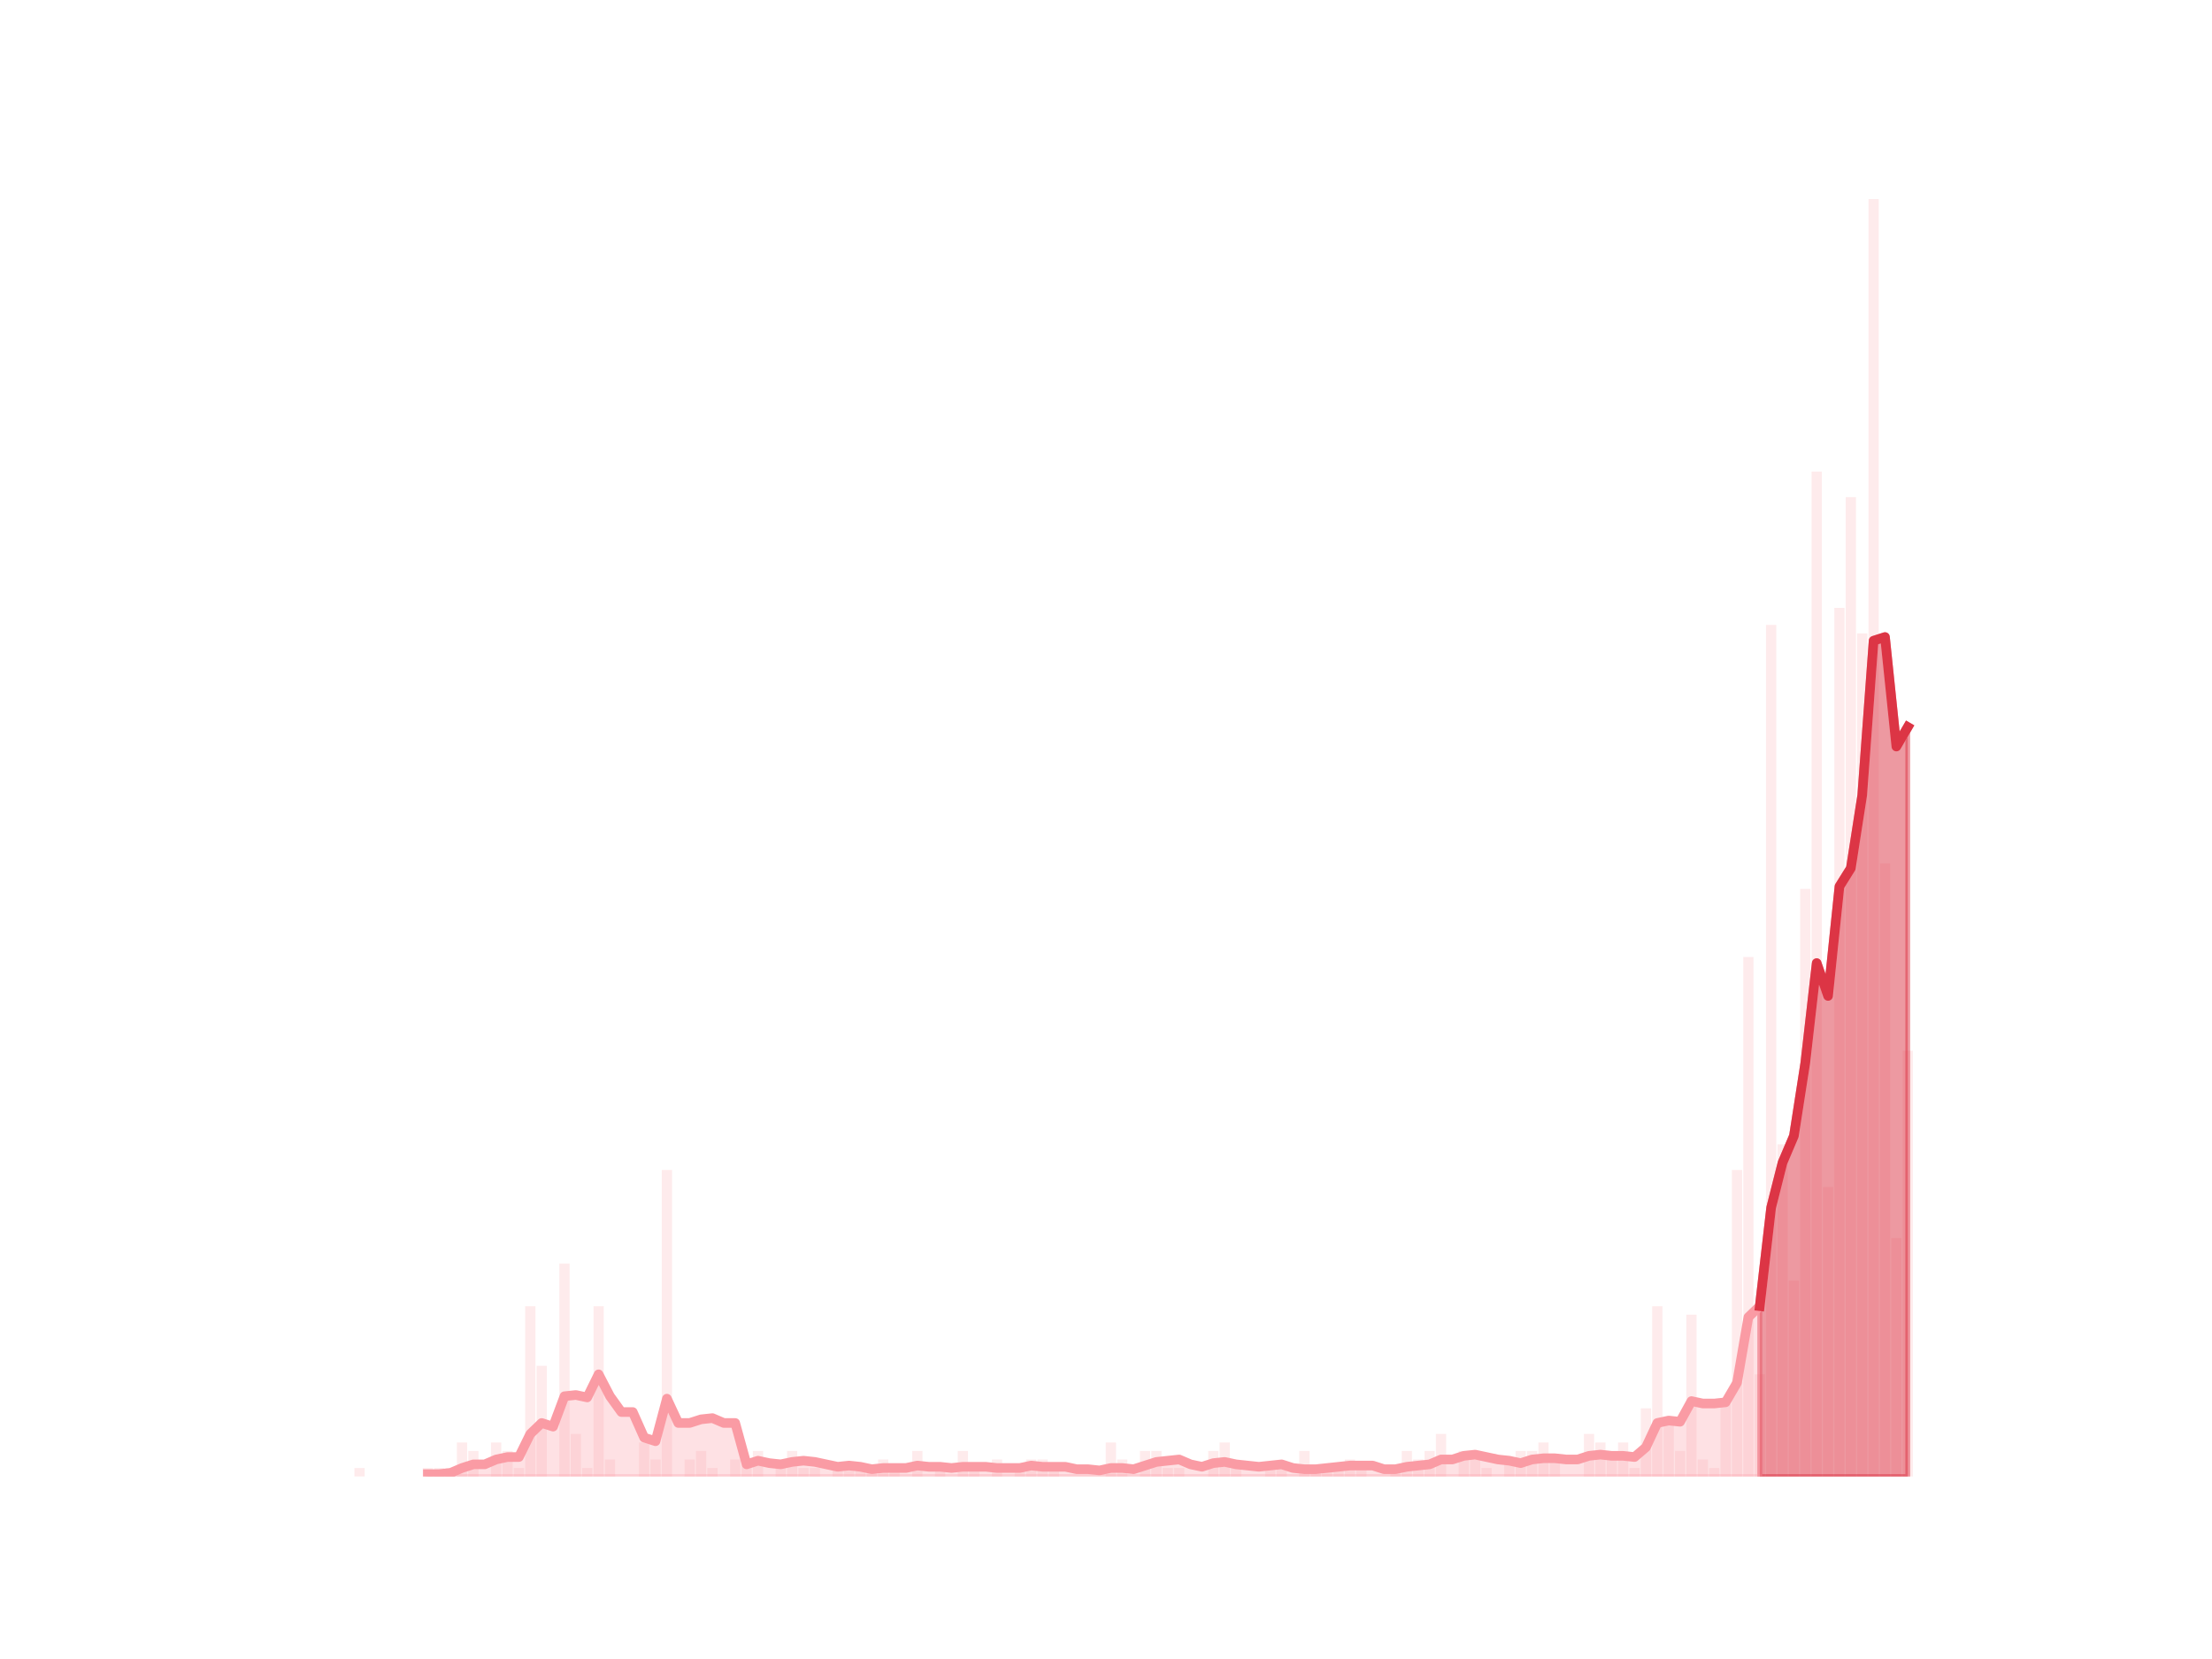 <?xml version="1.0" encoding="utf-8" standalone="no"?>
<!DOCTYPE svg PUBLIC "-//W3C//DTD SVG 1.1//EN"
  "http://www.w3.org/Graphics/SVG/1.1/DTD/svg11.dtd">
<svg height="345.6pt" version="1.1" viewBox="0 0 460.8 345.6" width="460.8pt" xmlns="http://www.w3.org/2000/svg" xmlns:xlink="http://www.w3.org/1999/xlink">
 <defs>
  <style type="text/css">*{stroke-linecap:butt;stroke-linejoin:round;}</style>
 </defs>
 <g id="figure_1">
  <g id="patch_1">
   <path d="M 0 345.6 
L 460.8 345.6 
L 460.8 0 
L 0 0 
z
" style="fill:none;"/>
  </g>
  <g id="axes_1">
   <g id="patch_2">
    <path clip-path="url(#pf8b88f23b2)" d="M 73.833 307.584 
L 75.967 307.584 
L 75.967 305.81 
L 73.833 305.81 
z
" style="fill:#fa9ba4;opacity:0.2;"/>
   </g>
   <g id="patch_3">
    <path clip-path="url(#pf8b88f23b2)" d="M 76.204 307.584 
L 78.339 307.584 
L 78.339 307.584 
L 76.204 307.584 
z
" style="fill:#fa9ba4;opacity:0.2;"/>
   </g>
   <g id="patch_4">
    <path clip-path="url(#pf8b88f23b2)" d="M 78.576 307.584 
L 80.71 307.584 
L 80.71 307.584 
L 78.576 307.584 
z
" style="fill:#fa9ba4;opacity:0.2;"/>
   </g>
   <g id="patch_5">
    <path clip-path="url(#pf8b88f23b2)" d="M 80.947 307.584 
L 83.081 307.584 
L 83.081 307.584 
L 80.947 307.584 
z
" style="fill:#fa9ba4;opacity:0.2;"/>
   </g>
   <g id="patch_6">
    <path clip-path="url(#pf8b88f23b2)" d="M 83.319 307.584 
L 85.453 307.584 
L 85.453 307.584 
L 83.319 307.584 
z
" style="fill:#fa9ba4;opacity:0.2;"/>
   </g>
   <g id="patch_7">
    <path clip-path="url(#pf8b88f23b2)" d="M 85.69 307.584 
L 87.824 307.584 
L 87.824 307.584 
L 85.69 307.584 
z
" style="fill:#fa9ba4;opacity:0.2;"/>
   </g>
   <g id="patch_8">
    <path clip-path="url(#pf8b88f23b2)" d="M 88.062 307.584 
L 90.196 307.584 
L 90.196 305.81 
L 88.062 305.81 
z
" style="fill:#fa9ba4;opacity:0.2;"/>
   </g>
   <g id="patch_9">
    <path clip-path="url(#pf8b88f23b2)" d="M 90.433 307.584 
L 92.567 307.584 
L 92.567 305.81 
L 90.433 305.81 
z
" style="fill:#fa9ba4;opacity:0.2;"/>
   </g>
   <g id="patch_10">
    <path clip-path="url(#pf8b88f23b2)" d="M 92.805 307.584 
L 94.939 307.584 
L 94.939 305.81 
L 92.805 305.81 
z
" style="fill:#fa9ba4;opacity:0.2;"/>
   </g>
   <g id="patch_11">
    <path clip-path="url(#pf8b88f23b2)" d="M 95.176 307.584 
L 97.31 307.584 
L 97.31 300.488 
L 95.176 300.488 
z
" style="fill:#fa9ba4;opacity:0.2;"/>
   </g>
   <g id="patch_12">
    <path clip-path="url(#pf8b88f23b2)" d="M 97.547 307.584 
L 99.682 307.584 
L 99.682 302.262 
L 97.547 302.262 
z
" style="fill:#fa9ba4;opacity:0.2;"/>
   </g>
   <g id="patch_13">
    <path clip-path="url(#pf8b88f23b2)" d="M 99.919 307.584 
L 102.053 307.584 
L 102.053 307.584 
L 99.919 307.584 
z
" style="fill:#fa9ba4;opacity:0.2;"/>
   </g>
   <g id="patch_14">
    <path clip-path="url(#pf8b88f23b2)" d="M 102.29 307.584 
L 104.425 307.584 
L 104.425 300.488 
L 102.29 300.488 
z
" style="fill:#fa9ba4;opacity:0.2;"/>
   </g>
   <g id="patch_15">
    <path clip-path="url(#pf8b88f23b2)" d="M 104.662 307.584 
L 106.796 307.584 
L 106.796 302.262 
L 104.662 302.262 
z
" style="fill:#fa9ba4;opacity:0.2;"/>
   </g>
   <g id="patch_16">
    <path clip-path="url(#pf8b88f23b2)" d="M 107.033 307.584 
L 109.168 307.584 
L 109.168 305.81 
L 107.033 305.81 
z
" style="fill:#fa9ba4;opacity:0.2;"/>
   </g>
   <g id="patch_17">
    <path clip-path="url(#pf8b88f23b2)" d="M 109.405 307.584 
L 111.539 307.584 
L 111.539 272.102 
L 109.405 272.102 
z
" style="fill:#fa9ba4;opacity:0.2;"/>
   </g>
   <g id="patch_18">
    <path clip-path="url(#pf8b88f23b2)" d="M 111.776 307.584 
L 113.911 307.584 
L 113.911 284.521 
L 111.776 284.521 
z
" style="fill:#fa9ba4;opacity:0.2;"/>
   </g>
   <g id="patch_19">
    <path clip-path="url(#pf8b88f23b2)" d="M 114.148 307.584 
L 116.282 307.584 
L 116.282 307.584 
L 114.148 307.584 
z
" style="fill:#fa9ba4;opacity:0.2;"/>
   </g>
   <g id="patch_20">
    <path clip-path="url(#pf8b88f23b2)" d="M 116.519 307.584 
L 118.654 307.584 
L 118.654 263.232 
L 116.519 263.232 
z
" style="fill:#fa9ba4;opacity:0.2;"/>
   </g>
   <g id="patch_21">
    <path clip-path="url(#pf8b88f23b2)" d="M 118.891 307.584 
L 121.025 307.584 
L 121.025 298.714 
L 118.891 298.714 
z
" style="fill:#fa9ba4;opacity:0.2;"/>
   </g>
   <g id="patch_22">
    <path clip-path="url(#pf8b88f23b2)" d="M 121.262 307.584 
L 123.396 307.584 
L 123.396 305.81 
L 121.262 305.81 
z
" style="fill:#fa9ba4;opacity:0.2;"/>
   </g>
   <g id="patch_23">
    <path clip-path="url(#pf8b88f23b2)" d="M 123.634 307.584 
L 125.768 307.584 
L 125.768 272.102 
L 123.634 272.102 
z
" style="fill:#fa9ba4;opacity:0.2;"/>
   </g>
   <g id="patch_24">
    <path clip-path="url(#pf8b88f23b2)" d="M 126.005 307.584 
L 128.139 307.584 
L 128.139 304.036 
L 126.005 304.036 
z
" style="fill:#fa9ba4;opacity:0.2;"/>
   </g>
   <g id="patch_25">
    <path clip-path="url(#pf8b88f23b2)" d="M 128.377 307.584 
L 130.511 307.584 
L 130.511 307.584 
L 128.377 307.584 
z
" style="fill:#fa9ba4;opacity:0.2;"/>
   </g>
   <g id="patch_26">
    <path clip-path="url(#pf8b88f23b2)" d="M 130.748 307.584 
L 132.882 307.584 
L 132.882 307.584 
L 130.748 307.584 
z
" style="fill:#fa9ba4;opacity:0.2;"/>
   </g>
   <g id="patch_27">
    <path clip-path="url(#pf8b88f23b2)" d="M 133.12 307.584 
L 135.254 307.584 
L 135.254 300.488 
L 133.12 300.488 
z
" style="fill:#fa9ba4;opacity:0.2;"/>
   </g>
   <g id="patch_28">
    <path clip-path="url(#pf8b88f23b2)" d="M 135.491 307.584 
L 137.625 307.584 
L 137.625 304.036 
L 135.491 304.036 
z
" style="fill:#fa9ba4;opacity:0.2;"/>
   </g>
   <g id="patch_29">
    <path clip-path="url(#pf8b88f23b2)" d="M 137.862 307.584 
L 139.997 307.584 
L 139.997 243.717 
L 137.862 243.717 
z
" style="fill:#fa9ba4;opacity:0.2;"/>
   </g>
   <g id="patch_30">
    <path clip-path="url(#pf8b88f23b2)" d="M 140.234 307.584 
L 142.368 307.584 
L 142.368 307.584 
L 140.234 307.584 
z
" style="fill:#fa9ba4;opacity:0.2;"/>
   </g>
   <g id="patch_31">
    <path clip-path="url(#pf8b88f23b2)" d="M 142.605 307.584 
L 144.74 307.584 
L 144.74 304.036 
L 142.605 304.036 
z
" style="fill:#fa9ba4;opacity:0.2;"/>
   </g>
   <g id="patch_32">
    <path clip-path="url(#pf8b88f23b2)" d="M 144.977 307.584 
L 147.111 307.584 
L 147.111 302.262 
L 144.977 302.262 
z
" style="fill:#fa9ba4;opacity:0.2;"/>
   </g>
   <g id="patch_33">
    <path clip-path="url(#pf8b88f23b2)" d="M 147.348 307.584 
L 149.483 307.584 
L 149.483 305.81 
L 147.348 305.81 
z
" style="fill:#fa9ba4;opacity:0.2;"/>
   </g>
   <g id="patch_34">
    <path clip-path="url(#pf8b88f23b2)" d="M 149.72 307.584 
L 151.854 307.584 
L 151.854 307.584 
L 149.72 307.584 
z
" style="fill:#fa9ba4;opacity:0.2;"/>
   </g>
   <g id="patch_35">
    <path clip-path="url(#pf8b88f23b2)" d="M 152.091 307.584 
L 154.226 307.584 
L 154.226 304.036 
L 152.091 304.036 
z
" style="fill:#fa9ba4;opacity:0.2;"/>
   </g>
   <g id="patch_36">
    <path clip-path="url(#pf8b88f23b2)" d="M 154.463 307.584 
L 156.597 307.584 
L 156.597 304.036 
L 154.463 304.036 
z
" style="fill:#fa9ba4;opacity:0.2;"/>
   </g>
   <g id="patch_37">
    <path clip-path="url(#pf8b88f23b2)" d="M 156.834 307.584 
L 158.969 307.584 
L 158.969 302.262 
L 156.834 302.262 
z
" style="fill:#fa9ba4;opacity:0.2;"/>
   </g>
   <g id="patch_38">
    <path clip-path="url(#pf8b88f23b2)" d="M 159.206 307.584 
L 161.34 307.584 
L 161.34 307.584 
L 159.206 307.584 
z
" style="fill:#fa9ba4;opacity:0.2;"/>
   </g>
   <g id="patch_39">
    <path clip-path="url(#pf8b88f23b2)" d="M 161.577 307.584 
L 163.712 307.584 
L 163.712 304.036 
L 161.577 304.036 
z
" style="fill:#fa9ba4;opacity:0.2;"/>
   </g>
   <g id="patch_40">
    <path clip-path="url(#pf8b88f23b2)" d="M 163.949 307.584 
L 166.083 307.584 
L 166.083 302.262 
L 163.949 302.262 
z
" style="fill:#fa9ba4;opacity:0.2;"/>
   </g>
   <g id="patch_41">
    <path clip-path="url(#pf8b88f23b2)" d="M 166.32 307.584 
L 168.454 307.584 
L 168.454 305.81 
L 166.32 305.81 
z
" style="fill:#fa9ba4;opacity:0.2;"/>
   </g>
   <g id="patch_42">
    <path clip-path="url(#pf8b88f23b2)" d="M 168.692 307.584 
L 170.826 307.584 
L 170.826 305.81 
L 168.692 305.81 
z
" style="fill:#fa9ba4;opacity:0.2;"/>
   </g>
   <g id="patch_43">
    <path clip-path="url(#pf8b88f23b2)" d="M 171.063 307.584 
L 173.197 307.584 
L 173.197 307.584 
L 171.063 307.584 
z
" style="fill:#fa9ba4;opacity:0.2;"/>
   </g>
   <g id="patch_44">
    <path clip-path="url(#pf8b88f23b2)" d="M 173.435 307.584 
L 175.569 307.584 
L 175.569 305.81 
L 173.435 305.81 
z
" style="fill:#fa9ba4;opacity:0.2;"/>
   </g>
   <g id="patch_45">
    <path clip-path="url(#pf8b88f23b2)" d="M 175.806 307.584 
L 177.94 307.584 
L 177.94 305.81 
L 175.806 305.81 
z
" style="fill:#fa9ba4;opacity:0.2;"/>
   </g>
   <g id="patch_46">
    <path clip-path="url(#pf8b88f23b2)" d="M 178.178 307.584 
L 180.312 307.584 
L 180.312 305.81 
L 178.178 305.81 
z
" style="fill:#fa9ba4;opacity:0.2;"/>
   </g>
   <g id="patch_47">
    <path clip-path="url(#pf8b88f23b2)" d="M 180.549 307.584 
L 182.683 307.584 
L 182.683 305.81 
L 180.549 305.81 
z
" style="fill:#fa9ba4;opacity:0.2;"/>
   </g>
   <g id="patch_48">
    <path clip-path="url(#pf8b88f23b2)" d="M 182.92 307.584 
L 185.055 307.584 
L 185.055 304.036 
L 182.92 304.036 
z
" style="fill:#fa9ba4;opacity:0.2;"/>
   </g>
   <g id="patch_49">
    <path clip-path="url(#pf8b88f23b2)" d="M 185.292 307.584 
L 187.426 307.584 
L 187.426 305.81 
L 185.292 305.81 
z
" style="fill:#fa9ba4;opacity:0.2;"/>
   </g>
   <g id="patch_50">
    <path clip-path="url(#pf8b88f23b2)" d="M 187.663 307.584 
L 189.798 307.584 
L 189.798 307.584 
L 187.663 307.584 
z
" style="fill:#fa9ba4;opacity:0.2;"/>
   </g>
   <g id="patch_51">
    <path clip-path="url(#pf8b88f23b2)" d="M 190.035 307.584 
L 192.169 307.584 
L 192.169 302.262 
L 190.035 302.262 
z
" style="fill:#fa9ba4;opacity:0.2;"/>
   </g>
   <g id="patch_52">
    <path clip-path="url(#pf8b88f23b2)" d="M 192.406 307.584 
L 194.541 307.584 
L 194.541 307.584 
L 192.406 307.584 
z
" style="fill:#fa9ba4;opacity:0.2;"/>
   </g>
   <g id="patch_53">
    <path clip-path="url(#pf8b88f23b2)" d="M 194.778 307.584 
L 196.912 307.584 
L 196.912 305.81 
L 194.778 305.81 
z
" style="fill:#fa9ba4;opacity:0.2;"/>
   </g>
   <g id="patch_54">
    <path clip-path="url(#pf8b88f23b2)" d="M 197.149 307.584 
L 199.284 307.584 
L 199.284 307.584 
L 197.149 307.584 
z
" style="fill:#fa9ba4;opacity:0.2;"/>
   </g>
   <g id="patch_55">
    <path clip-path="url(#pf8b88f23b2)" d="M 199.521 307.584 
L 201.655 307.584 
L 201.655 302.262 
L 199.521 302.262 
z
" style="fill:#fa9ba4;opacity:0.2;"/>
   </g>
   <g id="patch_56">
    <path clip-path="url(#pf8b88f23b2)" d="M 201.892 307.584 
L 204.027 307.584 
L 204.027 305.81 
L 201.892 305.81 
z
" style="fill:#fa9ba4;opacity:0.2;"/>
   </g>
   <g id="patch_57">
    <path clip-path="url(#pf8b88f23b2)" d="M 204.264 307.584 
L 206.398 307.584 
L 206.398 307.584 
L 204.264 307.584 
z
" style="fill:#fa9ba4;opacity:0.2;"/>
   </g>
   <g id="patch_58">
    <path clip-path="url(#pf8b88f23b2)" d="M 206.635 307.584 
L 208.769 307.584 
L 208.769 304.036 
L 206.635 304.036 
z
" style="fill:#fa9ba4;opacity:0.2;"/>
   </g>
   <g id="patch_59">
    <path clip-path="url(#pf8b88f23b2)" d="M 209.007 307.584 
L 211.141 307.584 
L 211.141 307.584 
L 209.007 307.584 
z
" style="fill:#fa9ba4;opacity:0.2;"/>
   </g>
   <g id="patch_60">
    <path clip-path="url(#pf8b88f23b2)" d="M 211.378 307.584 
L 213.512 307.584 
L 213.512 305.81 
L 211.378 305.81 
z
" style="fill:#fa9ba4;opacity:0.2;"/>
   </g>
   <g id="patch_61">
    <path clip-path="url(#pf8b88f23b2)" d="M 213.75 307.584 
L 215.884 307.584 
L 215.884 304.036 
L 213.75 304.036 
z
" style="fill:#fa9ba4;opacity:0.2;"/>
   </g>
   <g id="patch_62">
    <path clip-path="url(#pf8b88f23b2)" d="M 216.121 307.584 
L 218.255 307.584 
L 218.255 304.036 
L 216.121 304.036 
z
" style="fill:#fa9ba4;opacity:0.2;"/>
   </g>
   <g id="patch_63">
    <path clip-path="url(#pf8b88f23b2)" d="M 218.493 307.584 
L 220.627 307.584 
L 220.627 305.81 
L 218.493 305.81 
z
" style="fill:#fa9ba4;opacity:0.2;"/>
   </g>
   <g id="patch_64">
    <path clip-path="url(#pf8b88f23b2)" d="M 220.864 307.584 
L 222.998 307.584 
L 222.998 307.584 
L 220.864 307.584 
z
" style="fill:#fa9ba4;opacity:0.2;"/>
   </g>
   <g id="patch_65">
    <path clip-path="url(#pf8b88f23b2)" d="M 223.235 307.584 
L 225.37 307.584 
L 225.37 307.584 
L 223.235 307.584 
z
" style="fill:#fa9ba4;opacity:0.2;"/>
   </g>
   <g id="patch_66">
    <path clip-path="url(#pf8b88f23b2)" d="M 225.607 307.584 
L 227.741 307.584 
L 227.741 307.584 
L 225.607 307.584 
z
" style="fill:#fa9ba4;opacity:0.2;"/>
   </g>
   <g id="patch_67">
    <path clip-path="url(#pf8b88f23b2)" d="M 227.978 307.584 
L 230.113 307.584 
L 230.113 307.584 
L 227.978 307.584 
z
" style="fill:#fa9ba4;opacity:0.2;"/>
   </g>
   <g id="patch_68">
    <path clip-path="url(#pf8b88f23b2)" d="M 230.35 307.584 
L 232.484 307.584 
L 232.484 300.488 
L 230.35 300.488 
z
" style="fill:#fa9ba4;opacity:0.2;"/>
   </g>
   <g id="patch_69">
    <path clip-path="url(#pf8b88f23b2)" d="M 232.721 307.584 
L 234.856 307.584 
L 234.856 304.036 
L 232.721 304.036 
z
" style="fill:#fa9ba4;opacity:0.2;"/>
   </g>
   <g id="patch_70">
    <path clip-path="url(#pf8b88f23b2)" d="M 235.093 307.584 
L 237.227 307.584 
L 237.227 307.584 
L 235.093 307.584 
z
" style="fill:#fa9ba4;opacity:0.2;"/>
   </g>
   <g id="patch_71">
    <path clip-path="url(#pf8b88f23b2)" d="M 237.464 307.584 
L 239.599 307.584 
L 239.599 302.262 
L 237.464 302.262 
z
" style="fill:#fa9ba4;opacity:0.2;"/>
   </g>
   <g id="patch_72">
    <path clip-path="url(#pf8b88f23b2)" d="M 239.836 307.584 
L 241.97 307.584 
L 241.97 302.262 
L 239.836 302.262 
z
" style="fill:#fa9ba4;opacity:0.2;"/>
   </g>
   <g id="patch_73">
    <path clip-path="url(#pf8b88f23b2)" d="M 242.207 307.584 
L 244.342 307.584 
L 244.342 305.81 
L 242.207 305.81 
z
" style="fill:#fa9ba4;opacity:0.2;"/>
   </g>
   <g id="patch_74">
    <path clip-path="url(#pf8b88f23b2)" d="M 244.579 307.584 
L 246.713 307.584 
L 246.713 305.81 
L 244.579 305.81 
z
" style="fill:#fa9ba4;opacity:0.2;"/>
   </g>
   <g id="patch_75">
    <path clip-path="url(#pf8b88f23b2)" d="M 246.95 307.584 
L 249.085 307.584 
L 249.085 307.584 
L 246.95 307.584 
z
" style="fill:#fa9ba4;opacity:0.2;"/>
   </g>
   <g id="patch_76">
    <path clip-path="url(#pf8b88f23b2)" d="M 249.322 307.584 
L 251.456 307.584 
L 251.456 307.584 
L 249.322 307.584 
z
" style="fill:#fa9ba4;opacity:0.2;"/>
   </g>
   <g id="patch_77">
    <path clip-path="url(#pf8b88f23b2)" d="M 251.693 307.584 
L 253.827 307.584 
L 253.827 302.262 
L 251.693 302.262 
z
" style="fill:#fa9ba4;opacity:0.2;"/>
   </g>
   <g id="patch_78">
    <path clip-path="url(#pf8b88f23b2)" d="M 254.065 307.584 
L 256.199 307.584 
L 256.199 300.488 
L 254.065 300.488 
z
" style="fill:#fa9ba4;opacity:0.2;"/>
   </g>
   <g id="patch_79">
    <path clip-path="url(#pf8b88f23b2)" d="M 256.436 307.584 
L 258.57 307.584 
L 258.57 305.81 
L 256.436 305.81 
z
" style="fill:#fa9ba4;opacity:0.2;"/>
   </g>
   <g id="patch_80">
    <path clip-path="url(#pf8b88f23b2)" d="M 258.808 307.584 
L 260.942 307.584 
L 260.942 307.584 
L 258.808 307.584 
z
" style="fill:#fa9ba4;opacity:0.2;"/>
   </g>
   <g id="patch_81">
    <path clip-path="url(#pf8b88f23b2)" d="M 261.179 307.584 
L 263.313 307.584 
L 263.313 307.584 
L 261.179 307.584 
z
" style="fill:#fa9ba4;opacity:0.2;"/>
   </g>
   <g id="patch_82">
    <path clip-path="url(#pf8b88f23b2)" d="M 263.551 307.584 
L 265.685 307.584 
L 265.685 305.81 
L 263.551 305.81 
z
" style="fill:#fa9ba4;opacity:0.2;"/>
   </g>
   <g id="patch_83">
    <path clip-path="url(#pf8b88f23b2)" d="M 265.922 307.584 
L 268.056 307.584 
L 268.056 305.81 
L 265.922 305.81 
z
" style="fill:#fa9ba4;opacity:0.2;"/>
   </g>
   <g id="patch_84">
    <path clip-path="url(#pf8b88f23b2)" d="M 268.293 307.584 
L 270.428 307.584 
L 270.428 307.584 
L 268.293 307.584 
z
" style="fill:#fa9ba4;opacity:0.2;"/>
   </g>
   <g id="patch_85">
    <path clip-path="url(#pf8b88f23b2)" d="M 270.665 307.584 
L 272.799 307.584 
L 272.799 302.262 
L 270.665 302.262 
z
" style="fill:#fa9ba4;opacity:0.2;"/>
   </g>
   <g id="patch_86">
    <path clip-path="url(#pf8b88f23b2)" d="M 273.036 307.584 
L 275.171 307.584 
L 275.171 305.81 
L 273.036 305.81 
z
" style="fill:#fa9ba4;opacity:0.2;"/>
   </g>
   <g id="patch_87">
    <path clip-path="url(#pf8b88f23b2)" d="M 275.408 307.584 
L 277.542 307.584 
L 277.542 305.81 
L 275.408 305.81 
z
" style="fill:#fa9ba4;opacity:0.2;"/>
   </g>
   <g id="patch_88">
    <path clip-path="url(#pf8b88f23b2)" d="M 277.779 307.584 
L 279.914 307.584 
L 279.914 305.81 
L 277.779 305.81 
z
" style="fill:#fa9ba4;opacity:0.2;"/>
   </g>
   <g id="patch_89">
    <path clip-path="url(#pf8b88f23b2)" d="M 280.151 307.584 
L 282.285 307.584 
L 282.285 304.036 
L 280.151 304.036 
z
" style="fill:#fa9ba4;opacity:0.2;"/>
   </g>
   <g id="patch_90">
    <path clip-path="url(#pf8b88f23b2)" d="M 282.522 307.584 
L 284.657 307.584 
L 284.657 305.81 
L 282.522 305.81 
z
" style="fill:#fa9ba4;opacity:0.2;"/>
   </g>
   <g id="patch_91">
    <path clip-path="url(#pf8b88f23b2)" d="M 284.894 307.584 
L 287.028 307.584 
L 287.028 307.584 
L 284.894 307.584 
z
" style="fill:#fa9ba4;opacity:0.2;"/>
   </g>
   <g id="patch_92">
    <path clip-path="url(#pf8b88f23b2)" d="M 287.265 307.584 
L 289.4 307.584 
L 289.4 307.584 
L 287.265 307.584 
z
" style="fill:#fa9ba4;opacity:0.2;"/>
   </g>
   <g id="patch_93">
    <path clip-path="url(#pf8b88f23b2)" d="M 289.637 307.584 
L 291.771 307.584 
L 291.771 305.81 
L 289.637 305.81 
z
" style="fill:#fa9ba4;opacity:0.2;"/>
   </g>
   <g id="patch_94">
    <path clip-path="url(#pf8b88f23b2)" d="M 292.008 307.584 
L 294.142 307.584 
L 294.142 302.262 
L 292.008 302.262 
z
" style="fill:#fa9ba4;opacity:0.2;"/>
   </g>
   <g id="patch_95">
    <path clip-path="url(#pf8b88f23b2)" d="M 294.38 307.584 
L 296.514 307.584 
L 296.514 304.036 
L 294.38 304.036 
z
" style="fill:#fa9ba4;opacity:0.2;"/>
   </g>
   <g id="patch_96">
    <path clip-path="url(#pf8b88f23b2)" d="M 296.751 307.584 
L 298.885 307.584 
L 298.885 302.262 
L 296.751 302.262 
z
" style="fill:#fa9ba4;opacity:0.2;"/>
   </g>
   <g id="patch_97">
    <path clip-path="url(#pf8b88f23b2)" d="M 299.123 307.584 
L 301.257 307.584 
L 301.257 298.714 
L 299.123 298.714 
z
" style="fill:#fa9ba4;opacity:0.2;"/>
   </g>
   <g id="patch_98">
    <path clip-path="url(#pf8b88f23b2)" d="M 301.494 307.584 
L 303.628 307.584 
L 303.628 307.584 
L 301.494 307.584 
z
" style="fill:#fa9ba4;opacity:0.2;"/>
   </g>
   <g id="patch_99">
    <path clip-path="url(#pf8b88f23b2)" d="M 303.866 307.584 
L 306 307.584 
L 306 302.262 
L 303.866 302.262 
z
" style="fill:#fa9ba4;opacity:0.2;"/>
   </g>
   <g id="patch_100">
    <path clip-path="url(#pf8b88f23b2)" d="M 306.237 307.584 
L 308.371 307.584 
L 308.371 304.036 
L 306.237 304.036 
z
" style="fill:#fa9ba4;opacity:0.2;"/>
   </g>
   <g id="patch_101">
    <path clip-path="url(#pf8b88f23b2)" d="M 308.608 307.584 
L 310.743 307.584 
L 310.743 305.81 
L 308.608 305.81 
z
" style="fill:#fa9ba4;opacity:0.2;"/>
   </g>
   <g id="patch_102">
    <path clip-path="url(#pf8b88f23b2)" d="M 310.98 307.584 
L 313.114 307.584 
L 313.114 307.584 
L 310.98 307.584 
z
" style="fill:#fa9ba4;opacity:0.2;"/>
   </g>
   <g id="patch_103">
    <path clip-path="url(#pf8b88f23b2)" d="M 313.351 307.584 
L 315.486 307.584 
L 315.486 304.036 
L 313.351 304.036 
z
" style="fill:#fa9ba4;opacity:0.2;"/>
   </g>
   <g id="patch_104">
    <path clip-path="url(#pf8b88f23b2)" d="M 315.723 307.584 
L 317.857 307.584 
L 317.857 302.262 
L 315.723 302.262 
z
" style="fill:#fa9ba4;opacity:0.2;"/>
   </g>
   <g id="patch_105">
    <path clip-path="url(#pf8b88f23b2)" d="M 318.094 307.584 
L 320.229 307.584 
L 320.229 302.262 
L 318.094 302.262 
z
" style="fill:#fa9ba4;opacity:0.2;"/>
   </g>
   <g id="patch_106">
    <path clip-path="url(#pf8b88f23b2)" d="M 320.466 307.584 
L 322.6 307.584 
L 322.6 300.488 
L 320.466 300.488 
z
" style="fill:#fa9ba4;opacity:0.2;"/>
   </g>
   <g id="patch_107">
    <path clip-path="url(#pf8b88f23b2)" d="M 322.837 307.584 
L 324.972 307.584 
L 324.972 304.036 
L 322.837 304.036 
z
" style="fill:#fa9ba4;opacity:0.2;"/>
   </g>
   <g id="patch_108">
    <path clip-path="url(#pf8b88f23b2)" d="M 325.209 307.584 
L 327.343 307.584 
L 327.343 307.584 
L 325.209 307.584 
z
" style="fill:#fa9ba4;opacity:0.2;"/>
   </g>
   <g id="patch_109">
    <path clip-path="url(#pf8b88f23b2)" d="M 327.58 307.584 
L 329.715 307.584 
L 329.715 307.584 
L 327.58 307.584 
z
" style="fill:#fa9ba4;opacity:0.2;"/>
   </g>
   <g id="patch_110">
    <path clip-path="url(#pf8b88f23b2)" d="M 329.952 307.584 
L 332.086 307.584 
L 332.086 298.714 
L 329.952 298.714 
z
" style="fill:#fa9ba4;opacity:0.2;"/>
   </g>
   <g id="patch_111">
    <path clip-path="url(#pf8b88f23b2)" d="M 332.323 307.584 
L 334.458 307.584 
L 334.458 300.488 
L 332.323 300.488 
z
" style="fill:#fa9ba4;opacity:0.2;"/>
   </g>
   <g id="patch_112">
    <path clip-path="url(#pf8b88f23b2)" d="M 334.695 307.584 
L 336.829 307.584 
L 336.829 304.036 
L 334.695 304.036 
z
" style="fill:#fa9ba4;opacity:0.2;"/>
   </g>
   <g id="patch_113">
    <path clip-path="url(#pf8b88f23b2)" d="M 337.066 307.584 
L 339.2 307.584 
L 339.2 300.488 
L 337.066 300.488 
z
" style="fill:#fa9ba4;opacity:0.2;"/>
   </g>
   <g id="patch_114">
    <path clip-path="url(#pf8b88f23b2)" d="M 339.438 307.584 
L 341.572 307.584 
L 341.572 305.81 
L 339.438 305.81 
z
" style="fill:#fa9ba4;opacity:0.2;"/>
   </g>
   <g id="patch_115">
    <path clip-path="url(#pf8b88f23b2)" d="M 341.809 307.584 
L 343.943 307.584 
L 343.943 293.391 
L 341.809 293.391 
z
" style="fill:#fa9ba4;opacity:0.2;"/>
   </g>
   <g id="patch_116">
    <path clip-path="url(#pf8b88f23b2)" d="M 344.181 307.584 
L 346.315 307.584 
L 346.315 272.102 
L 344.181 272.102 
z
" style="fill:#fa9ba4;opacity:0.2;"/>
   </g>
   <g id="patch_117">
    <path clip-path="url(#pf8b88f23b2)" d="M 346.552 307.584 
L 348.686 307.584 
L 348.686 295.165 
L 346.552 295.165 
z
" style="fill:#fa9ba4;opacity:0.2;"/>
   </g>
   <g id="patch_118">
    <path clip-path="url(#pf8b88f23b2)" d="M 348.924 307.584 
L 351.058 307.584 
L 351.058 302.262 
L 348.924 302.262 
z
" style="fill:#fa9ba4;opacity:0.2;"/>
   </g>
   <g id="patch_119">
    <path clip-path="url(#pf8b88f23b2)" d="M 351.295 307.584 
L 353.429 307.584 
L 353.429 273.876 
L 351.295 273.876 
z
" style="fill:#fa9ba4;opacity:0.2;"/>
   </g>
   <g id="patch_120">
    <path clip-path="url(#pf8b88f23b2)" d="M 353.666 307.584 
L 355.801 307.584 
L 355.801 304.036 
L 353.666 304.036 
z
" style="fill:#fa9ba4;opacity:0.2;"/>
   </g>
   <g id="patch_121">
    <path clip-path="url(#pf8b88f23b2)" d="M 356.038 307.584 
L 358.172 307.584 
L 358.172 305.81 
L 356.038 305.81 
z
" style="fill:#fa9ba4;opacity:0.2;"/>
   </g>
   <g id="patch_122">
    <path clip-path="url(#pf8b88f23b2)" d="M 358.409 307.584 
L 360.544 307.584 
L 360.544 291.617 
L 358.409 291.617 
z
" style="fill:#fa9ba4;opacity:0.2;"/>
   </g>
   <g id="patch_123">
    <path clip-path="url(#pf8b88f23b2)" d="M 360.781 307.584 
L 362.915 307.584 
L 362.915 243.717 
L 360.781 243.717 
z
" style="fill:#fa9ba4;opacity:0.2;"/>
   </g>
   <g id="patch_124">
    <path clip-path="url(#pf8b88f23b2)" d="M 363.152 307.584 
L 365.287 307.584 
L 365.287 199.365 
L 363.152 199.365 
z
" style="fill:#fa9ba4;opacity:0.2;"/>
   </g>
   <g id="patch_125">
    <path clip-path="url(#pf8b88f23b2)" d="M 365.524 307.584 
L 367.658 307.584 
L 367.658 286.295 
L 365.524 286.295 
z
" style="fill:#fa9ba4;opacity:0.2;"/>
   </g>
   <g id="patch_126">
    <path clip-path="url(#pf8b88f23b2)" d="M 367.895 307.584 
L 370.03 307.584 
L 370.03 130.176 
L 367.895 130.176 
z
" style="fill:#fa9ba4;opacity:0.2;"/>
   </g>
   <g id="patch_127">
    <path clip-path="url(#pf8b88f23b2)" d="M 370.267 307.584 
L 372.401 307.584 
L 372.401 238.395 
L 370.267 238.395 
z
" style="fill:#fa9ba4;opacity:0.2;"/>
   </g>
   <g id="patch_128">
    <path clip-path="url(#pf8b88f23b2)" d="M 372.638 307.584 
L 374.773 307.584 
L 374.773 266.78 
L 372.638 266.78 
z
" style="fill:#fa9ba4;opacity:0.2;"/>
   </g>
   <g id="patch_129">
    <path clip-path="url(#pf8b88f23b2)" d="M 375.01 307.584 
L 377.144 307.584 
L 377.144 185.172 
L 375.01 185.172 
z
" style="fill:#fa9ba4;opacity:0.2;"/>
   </g>
   <g id="patch_130">
    <path clip-path="url(#pf8b88f23b2)" d="M 377.381 307.584 
L 379.515 307.584 
L 379.515 98.243 
L 377.381 98.243 
z
" style="fill:#fa9ba4;opacity:0.2;"/>
   </g>
   <g id="patch_131">
    <path clip-path="url(#pf8b88f23b2)" d="M 379.753 307.584 
L 381.887 307.584 
L 381.887 247.265 
L 379.753 247.265 
z
" style="fill:#fa9ba4;opacity:0.2;"/>
   </g>
   <g id="patch_132">
    <path clip-path="url(#pf8b88f23b2)" d="M 382.124 307.584 
L 384.258 307.584 
L 384.258 126.628 
L 382.124 126.628 
z
" style="fill:#fa9ba4;opacity:0.2;"/>
   </g>
   <g id="patch_133">
    <path clip-path="url(#pf8b88f23b2)" d="M 384.496 307.584 
L 386.63 307.584 
L 386.63 103.565 
L 384.496 103.565 
z
" style="fill:#fa9ba4;opacity:0.2;"/>
   </g>
   <g id="patch_134">
    <path clip-path="url(#pf8b88f23b2)" d="M 386.867 307.584 
L 389.001 307.584 
L 389.001 131.95 
L 386.867 131.95 
z
" style="fill:#fa9ba4;opacity:0.2;"/>
   </g>
   <g id="patch_135">
    <path clip-path="url(#pf8b88f23b2)" d="M 389.239 307.584 
L 391.373 307.584 
L 391.373 41.472 
L 389.239 41.472 
z
" style="fill:#fa9ba4;opacity:0.2;"/>
   </g>
   <g id="patch_136">
    <path clip-path="url(#pf8b88f23b2)" d="M 391.61 307.584 
L 393.744 307.584 
L 393.744 179.85 
L 391.61 179.85 
z
" style="fill:#fa9ba4;opacity:0.2;"/>
   </g>
   <g id="patch_137">
    <path clip-path="url(#pf8b88f23b2)" d="M 393.981 307.584 
L 396.116 307.584 
L 396.116 257.91 
L 393.981 257.91 
z
" style="fill:#fa9ba4;opacity:0.2;"/>
   </g>
   <g id="patch_138">
    <path clip-path="url(#pf8b88f23b2)" d="M 396.353 307.584 
L 398.487 307.584 
L 398.487 218.88 
L 396.353 218.88 
z
" style="fill:#fa9ba4;opacity:0.2;"/>
   </g>
   <g id="matplotlib.axis_1"/>
   <g id="matplotlib.axis_2"/>
   <g id="PolyCollection_1">
    <defs>
     <path d="M 366.591 -73.498 
L 366.591 -38.016 
L 368.962 -38.016 
L 371.334 -38.016 
L 373.705 -38.016 
L 376.077 -38.016 
L 378.448 -38.016 
L 380.82 -38.016 
L 383.191 -38.016 
L 385.563 -38.016 
L 387.934 -38.016 
L 390.306 -38.016 
L 392.677 -38.016 
L 395.049 -38.016 
L 397.42 -38.016 
L 397.42 -194.135 
L 397.42 -194.135 
L 395.049 -190.08 
L 392.677 -212.89 
L 390.306 -212.129 
L 387.934 -179.942 
L 385.563 -164.736 
L 383.191 -160.934 
L 380.82 -138.125 
L 378.448 -144.968 
L 376.077 -124.186 
L 373.705 -108.979 
L 371.334 -103.404 
L 368.962 -94.026 
L 366.591 -73.498 
z
" id="mcd0edbc980" style="stroke:#dc3545;stroke-opacity:0.5;"/>
    </defs>
    <g clip-path="url(#pf8b88f23b2)">
     <use style="fill:#dc3545;fill-opacity:0.5;stroke:#dc3545;stroke-opacity:0.5;" x="0" xlink:href="#mcd0edbc980" y="345.6"/>
    </g>
   </g>
   <g id="PolyCollection_2">
    <defs>
     <path d="M 89.129 -38.523 
L 89.129 -38.016 
L 91.5 -38.016 
L 93.872 -38.016 
L 96.243 -38.016 
L 98.615 -38.016 
L 100.986 -38.016 
L 103.358 -38.016 
L 105.729 -38.016 
L 108.101 -38.016 
L 110.472 -38.016 
L 112.843 -38.016 
L 115.215 -38.016 
L 117.586 -38.016 
L 119.958 -38.016 
L 122.329 -38.016 
L 124.701 -38.016 
L 127.072 -38.016 
L 129.444 -38.016 
L 131.815 -38.016 
L 134.187 -38.016 
L 136.558 -38.016 
L 138.93 -38.016 
L 141.301 -38.016 
L 143.673 -38.016 
L 146.044 -38.016 
L 148.416 -38.016 
L 150.787 -38.016 
L 153.158 -38.016 
L 155.53 -38.016 
L 157.901 -38.016 
L 160.273 -38.016 
L 162.644 -38.016 
L 165.016 -38.016 
L 167.387 -38.016 
L 169.759 -38.016 
L 172.13 -38.016 
L 174.502 -38.016 
L 176.873 -38.016 
L 179.245 -38.016 
L 181.616 -38.016 
L 183.988 -38.016 
L 186.359 -38.016 
L 188.731 -38.016 
L 191.102 -38.016 
L 193.474 -38.016 
L 195.845 -38.016 
L 198.216 -38.016 
L 200.588 -38.016 
L 202.959 -38.016 
L 205.331 -38.016 
L 207.702 -38.016 
L 210.074 -38.016 
L 212.445 -38.016 
L 214.817 -38.016 
L 217.188 -38.016 
L 219.56 -38.016 
L 221.931 -38.016 
L 224.303 -38.016 
L 226.674 -38.016 
L 229.046 -38.016 
L 231.417 -38.016 
L 233.789 -38.016 
L 236.16 -38.016 
L 238.531 -38.016 
L 240.903 -38.016 
L 243.274 -38.016 
L 245.646 -38.016 
L 248.017 -38.016 
L 250.389 -38.016 
L 252.76 -38.016 
L 255.132 -38.016 
L 257.503 -38.016 
L 259.875 -38.016 
L 262.246 -38.016 
L 264.618 -38.016 
L 266.989 -38.016 
L 269.361 -38.016 
L 271.732 -38.016 
L 274.104 -38.016 
L 276.475 -38.016 
L 278.846 -38.016 
L 281.218 -38.016 
L 283.589 -38.016 
L 285.961 -38.016 
L 288.332 -38.016 
L 290.704 -38.016 
L 293.075 -38.016 
L 295.447 -38.016 
L 297.818 -38.016 
L 300.19 -38.016 
L 302.561 -38.016 
L 304.933 -38.016 
L 307.304 -38.016 
L 309.676 -38.016 
L 312.047 -38.016 
L 314.419 -38.016 
L 316.79 -38.016 
L 319.162 -38.016 
L 321.533 -38.016 
L 323.904 -38.016 
L 326.276 -38.016 
L 328.647 -38.016 
L 331.019 -38.016 
L 333.39 -38.016 
L 335.762 -38.016 
L 338.133 -38.016 
L 340.505 -38.016 
L 342.876 -38.016 
L 345.248 -38.016 
L 347.619 -38.016 
L 349.991 -38.016 
L 352.362 -38.016 
L 354.734 -38.016 
L 357.105 -38.016 
L 359.477 -38.016 
L 361.848 -38.016 
L 364.219 -38.016 
L 366.591 -38.016 
L 366.591 -73.498 
L 366.591 -73.498 
L 364.219 -71.217 
L 361.848 -57.531 
L 359.477 -53.476 
L 357.105 -53.222 
L 354.734 -53.222 
L 352.362 -53.729 
L 349.991 -49.421 
L 347.619 -49.674 
L 345.248 -49.167 
L 342.876 -44.099 
L 340.505 -42.071 
L 338.133 -42.324 
L 335.762 -42.324 
L 333.39 -42.578 
L 331.019 -42.324 
L 328.647 -41.564 
L 326.276 -41.564 
L 323.904 -41.818 
L 321.533 -41.818 
L 319.162 -41.564 
L 316.79 -40.804 
L 314.419 -41.311 
L 312.047 -41.564 
L 309.676 -42.071 
L 307.304 -42.578 
L 304.933 -42.324 
L 302.561 -41.564 
L 300.19 -41.564 
L 297.818 -40.55 
L 295.447 -40.297 
L 293.075 -40.044 
L 290.704 -39.537 
L 288.332 -39.537 
L 285.961 -40.297 
L 283.589 -40.297 
L 281.218 -40.297 
L 278.846 -40.044 
L 276.475 -39.79 
L 274.104 -39.537 
L 271.732 -39.537 
L 269.361 -39.79 
L 266.989 -40.55 
L 264.618 -40.297 
L 262.246 -40.044 
L 259.875 -40.297 
L 257.503 -40.55 
L 255.132 -41.057 
L 252.76 -40.804 
L 250.389 -40.044 
L 248.017 -40.55 
L 245.646 -41.564 
L 243.274 -41.311 
L 240.903 -41.057 
L 238.531 -40.297 
L 236.16 -39.537 
L 233.789 -39.79 
L 231.417 -39.79 
L 229.046 -39.283 
L 226.674 -39.537 
L 224.303 -39.537 
L 221.931 -40.044 
L 219.56 -40.044 
L 217.188 -40.044 
L 214.817 -40.297 
L 212.445 -39.79 
L 210.074 -39.79 
L 207.702 -39.79 
L 205.331 -40.044 
L 202.959 -40.044 
L 200.588 -40.044 
L 198.216 -39.79 
L 195.845 -40.044 
L 193.474 -40.044 
L 191.102 -40.297 
L 188.731 -39.79 
L 186.359 -39.79 
L 183.988 -39.79 
L 181.616 -39.537 
L 179.245 -40.044 
L 176.873 -40.297 
L 174.502 -40.044 
L 172.13 -40.55 
L 169.759 -41.057 
L 167.387 -41.311 
L 165.016 -41.057 
L 162.644 -40.55 
L 160.273 -40.804 
L 157.901 -41.311 
L 155.53 -40.55 
L 153.158 -49.167 
L 150.787 -49.167 
L 148.416 -50.181 
L 146.044 -49.928 
L 143.673 -49.167 
L 141.301 -49.167 
L 138.93 -54.236 
L 136.558 -45.366 
L 134.187 -46.126 
L 131.815 -51.448 
L 129.444 -51.448 
L 127.072 -54.743 
L 124.701 -59.305 
L 122.329 -54.49 
L 119.958 -54.996 
L 117.586 -54.743 
L 115.215 -48.407 
L 112.843 -49.167 
L 110.472 -46.886 
L 108.101 -42.071 
L 105.729 -42.071 
L 103.358 -41.564 
L 100.986 -40.55 
L 98.615 -40.55 
L 96.243 -39.79 
L 93.872 -38.776 
L 91.5 -38.523 
L 89.129 -38.523 
z
" id="m10e061390d" style="stroke:#fa9ba4;stroke-opacity:0.3;"/>
    </defs>
    <g clip-path="url(#pf8b88f23b2)">
     <use style="fill:#fa9ba4;fill-opacity:0.3;stroke:#fa9ba4;stroke-opacity:0.3;" x="0" xlink:href="#m10e061390d" y="345.6"/>
    </g>
   </g>
   <g id="line2d_1">
    <path clip-path="url(#pf8b88f23b2)" d="M 89.129 307.077 
L 91.5 307.077 
L 93.872 306.824 
L 96.243 305.81 
L 98.615 305.05 
L 100.986 305.05 
L 103.358 304.036 
L 105.729 303.529 
L 108.101 303.529 
L 110.472 298.714 
L 112.843 296.433 
L 115.215 297.193 
L 117.586 290.857 
L 119.958 290.604 
L 122.329 291.11 
L 124.701 286.295 
L 127.072 290.857 
L 129.444 294.152 
L 131.815 294.152 
L 134.187 299.474 
L 136.558 300.234 
L 138.93 291.364 
L 141.301 296.433 
L 143.673 296.433 
L 146.044 295.672 
L 148.416 295.419 
L 150.787 296.433 
L 153.158 296.433 
L 155.53 305.05 
L 157.901 304.289 
L 160.273 304.796 
L 162.644 305.05 
L 165.016 304.543 
L 167.387 304.289 
L 169.759 304.543 
L 174.502 305.556 
L 176.873 305.303 
L 179.245 305.556 
L 181.616 306.063 
L 183.988 305.81 
L 188.731 305.81 
L 191.102 305.303 
L 193.474 305.556 
L 195.845 305.556 
L 198.216 305.81 
L 200.588 305.556 
L 205.331 305.556 
L 207.702 305.81 
L 212.445 305.81 
L 214.817 305.303 
L 217.188 305.556 
L 221.931 305.556 
L 224.303 306.063 
L 226.674 306.063 
L 229.046 306.317 
L 231.417 305.81 
L 233.789 305.81 
L 236.16 306.063 
L 240.903 304.543 
L 245.646 304.036 
L 248.017 305.05 
L 250.389 305.556 
L 252.76 304.796 
L 255.132 304.543 
L 257.503 305.05 
L 262.246 305.556 
L 266.989 305.05 
L 269.361 305.81 
L 271.732 306.063 
L 274.104 306.063 
L 281.218 305.303 
L 285.961 305.303 
L 288.332 306.063 
L 290.704 306.063 
L 293.075 305.556 
L 297.818 305.05 
L 300.19 304.036 
L 302.561 304.036 
L 304.933 303.276 
L 307.304 303.022 
L 312.047 304.036 
L 314.419 304.289 
L 316.79 304.796 
L 319.162 304.036 
L 321.533 303.782 
L 323.904 303.782 
L 326.276 304.036 
L 328.647 304.036 
L 331.019 303.276 
L 333.39 303.022 
L 335.762 303.276 
L 338.133 303.276 
L 340.505 303.529 
L 342.876 301.501 
L 345.248 296.433 
L 347.619 295.926 
L 349.991 296.179 
L 352.362 291.871 
L 354.734 292.378 
L 357.105 292.378 
L 359.477 292.124 
L 361.848 288.069 
L 364.219 274.383 
L 366.591 272.102 
L 368.962 251.574 
L 371.334 242.196 
L 373.705 236.621 
L 376.077 221.414 
L 378.448 200.632 
L 380.82 207.475 
L 383.191 184.666 
L 385.563 180.864 
L 387.934 165.658 
L 390.306 133.471 
L 392.677 132.71 
L 395.049 155.52 
L 397.42 151.465 
L 397.42 151.465 
" style="fill:none;stroke:#fa9ba4;stroke-linecap:square;stroke-width:2;"/>
   </g>
   <g id="line2d_2">
    <path clip-path="url(#pf8b88f23b2)" d="M 366.591 272.102 
L 368.962 251.574 
L 371.334 242.196 
L 373.705 236.621 
L 376.077 221.414 
L 378.448 200.632 
L 380.82 207.475 
L 383.191 184.666 
L 385.563 180.864 
L 387.934 165.658 
L 390.306 133.471 
L 392.677 132.71 
L 395.049 155.52 
L 397.42 151.465 
" style="fill:none;stroke:#dc3545;stroke-linecap:square;stroke-width:2;"/>
   </g>
  </g>
 </g>
 <defs>
  <clipPath id="pf8b88f23b2">
   <rect height="266.112" width="357.12" x="57.6" y="41.472"/>
  </clipPath>
 </defs>
</svg>
